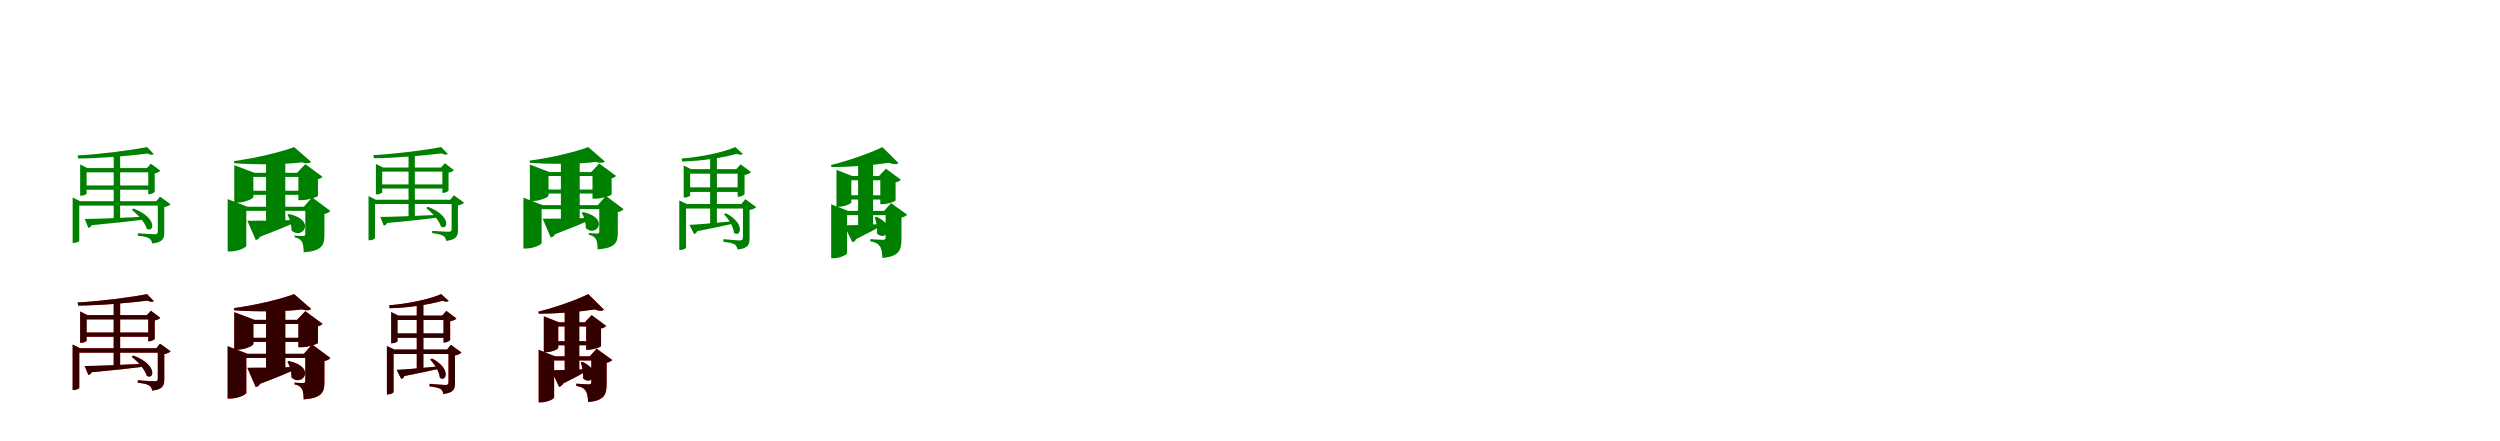 <?xml version="1.0" encoding="UTF-8"?>
<svg width="1700" height="300" xmlns="http://www.w3.org/2000/svg">
<rect width="100%" height="100%" fill="white"/>
<g fill="green" transform="translate(100 100) scale(0.1 -0.1)"><path d="M-0.0 0.0C-111.0 -22.0 -312.0 -48.0 -472.0 -57.0L-468.0 -78.0C-306.0 -76.0 -122.0 -60.0 4.0 -44.0C22.0 -54.0 37.0 -55.0 46.0 -48.0ZM73.0 -368.0V-574.0C73.0 -587.0 68.0 -593.0 51.0 -593.0C29.0 -593.0 -63.0 -586.0 -63.0 -586.0V-603.0C-24.0 -606.0 1.0 -613.0 14.0 -621.0C27.0 -629.0 32.0 -642.0 35.0 -656.0C109.0 -648.0 117.0 -620.0 117.0 -579.0V-408.0C137.0 -405.0 154.0 -396.0 160.0 -389.0L88.0 -337.0L63.0 -368.0ZM-506.0 -368.0V-652.0H-499.0C-480.0 -652.0 -461.0 -642.0 -461.0 -637.0V-398.0H91.0V-368.0H-456.0L-506.0 -343.0ZM-455.0 -143.0V-331.0H-449.0C-431.0 -331.0 -411.0 -321.0 -411.0 -317.0V-172.0H18.0V-143.0H-406.0L-455.0 -118.0ZM8.0 -143.0V-321.0H13.0C28.0 -321.0 51.0 -310.0 52.0 -304.0V-179.0C69.0 -176.0 84.0 -168.0 90.0 -161.0L26.0 -113.0L-1.0 -143.0ZM-425.0 -261.0V-290.0H15.0V-261.0ZM-424.0 -489.0 -399.0 -550.0C-390.0 -548.0 -382.0 -542.0 -376.0 -531.0C-222.0 -517.0 -106.0 -504.0 -20.0 -493.0L-21.0 -474.0C-189.0 -482.0 -352.0 -489.0 -424.0 -489.0ZM-93.0 -418.0 -104.0 -427.0C-63.0 -458.0 -14.0 -513.0 -2.0 -555.0C46.0 -587.0 76.0 -482.0 -93.0 -418.0ZM-227.0 -49.0V-498.0H-183.0V-49.0Z"/></g>
<g fill="green" transform="translate(200 100) scale(0.1 -0.1)"><path d="M0.0 0.0C-92.0 -35.0 -270.0 -77.0 -409.0 -95.0L-407.0 -110.0C-257.0 -121.0 -63.0 -119.0 53.0 -104.0C83.0 -114.0 105.0 -111.0 116.0 -101.0ZM76.0 -406.0V-589.0C76.0 -599.0 73.0 -605.0 61.0 -605.0C46.0 -605.0 3.0 -602.0 3.0 -602.0V-614.0C36.0 -620.0 46.0 -633.0 54.0 -646.0C62.0 -660.0 64.0 -684.0 65.0 -716.0C189.0 -706.0 206.0 -668.0 206.0 -599.0V-455.0C227.0 -452.0 240.0 -442.0 246.0 -434.0L122.0 -342.0L66.0 -406.0ZM-452.0 -406.0V-710.0H-434.0C-382.0 -710.0 -325.0 -683.0 -325.0 -671.0V-434.0H133.0V-406.0H-317.0L-452.0 -354.0ZM-407.0 -175.0V-378.0H-389.0C-336.0 -378.0 -277.0 -351.0 -277.0 -340.0V-203.0H78.0V-175.0H-270.0L-407.0 -123.0ZM29.0 -175.0V-361.0H53.0C94.0 -361.0 161.0 -339.0 162.0 -332.0V-219.0C178.0 -215.0 188.0 -208.0 193.0 -202.0L76.0 -116.0L20.0 -175.0ZM-334.0 -297.0V-325.0H93.0V-297.0ZM-318.0 -501.0 -261.0 -632.0C-249.0 -630.0 -238.0 -623.0 -232.0 -610.0C-116.0 -566.0 -39.0 -534.0 12.0 -509.0L11.0 -496.0C-124.0 -500.0 -258.0 -502.0 -318.0 -501.0ZM-35.0 -455.0 -45.0 -460.0C-30.0 -486.0 -16.0 -530.0 -18.0 -567.0C54.0 -634.0 156.0 -499.0 -35.0 -455.0ZM-191.0 -66.0V-522.0H-60.0V-66.0Z"/></g>
<g fill="green" transform="translate(300 100) scale(0.1 -0.1)"><path d="M0.0 0.0C-108.0 -21.0 -305.0 -46.0 -461.0 -55.0L-457.0 -76.0C-299.0 -74.0 -119.0 -58.0 4.0 -43.0C21.0 -53.0 36.0 -54.0 45.0 -47.0ZM71.0 -358.0V-558.0C71.0 -571.0 66.0 -576.0 50.0 -576.0C28.0 -576.0 -61.0 -570.0 -61.0 -570.0V-586.0C-23.0 -589.0 1.0 -596.0 14.0 -604.0C27.0 -611.0 31.0 -624.0 34.0 -638.0C106.0 -630.0 114.0 -603.0 114.0 -563.0V-397.0C134.0 -394.0 150.0 -385.0 156.0 -378.0L86.0 -328.0L62.0 -358.0ZM-494.0 -358.0V-634.0H-487.0C-469.0 -634.0 -450.0 -624.0 -450.0 -619.0V-387.0H89.0V-358.0H-445.0L-494.0 -333.0ZM-444.0 -139.0V-322.0H-438.0C-421.0 -322.0 -401.0 -312.0 -401.0 -308.0V-167.0H17.0V-139.0H-396.0L-444.0 -115.0ZM8.0 -139.0V-312.0H13.0C27.0 -312.0 49.0 -301.0 50.0 -296.0V-174.0C67.0 -171.0 82.0 -163.0 87.0 -157.0L25.0 -110.0L-1.0 -139.0ZM-415.0 -254.0V-282.0H14.0V-254.0ZM-414.0 -475.0 -390.0 -535.0C-381.0 -533.0 -373.0 -527.0 -367.0 -516.0C-217.0 -503.0 -104.0 -490.0 -19.0 -479.0L-20.0 -461.0C-185.0 -469.0 -344.0 -475.0 -414.0 -475.0ZM-91.0 -406.0 -102.0 -415.0C-62.0 -445.0 -14.0 -499.0 -2.0 -540.0C45.0 -571.0 74.0 -468.0 -91.0 -406.0ZM-222.0 -48.0V-484.0H-179.0V-48.0Z"/></g>
<g fill="green" transform="translate(400 100) scale(0.1 -0.1)"><path d="M0.0 0.0C-90.0 -34.0 -263.0 -75.0 -399.0 -92.0L-397.0 -107.0C-251.0 -118.0 -61.0 -116.0 52.0 -101.0C81.0 -111.0 102.0 -108.0 113.0 -98.0ZM75.0 -395.0V-573.0C75.0 -583.0 72.0 -588.0 60.0 -588.0C46.0 -588.0 4.0 -585.0 4.0 -585.0V-597.0C36.0 -603.0 46.0 -616.0 53.0 -628.0C61.0 -642.0 63.0 -665.0 64.0 -696.0C185.0 -686.0 201.0 -650.0 201.0 -582.0V-442.0C222.0 -439.0 235.0 -430.0 240.0 -422.0L120.0 -332.0L65.0 -395.0ZM-441.0 -395.0V-690.0H-424.0C-373.0 -690.0 -317.0 -664.0 -317.0 -652.0V-422.0H130.0V-395.0H-310.0L-441.0 -344.0ZM-397.0 -170.0V-367.0H-380.0C-328.0 -367.0 -270.0 -341.0 -270.0 -330.0V-197.0H76.0V-170.0H-264.0L-397.0 -119.0ZM29.0 -170.0V-351.0H52.0C92.0 -351.0 158.0 -329.0 159.0 -323.0V-213.0C174.0 -209.0 184.0 -202.0 189.0 -196.0L75.0 -112.0L20.0 -170.0ZM-326.0 -289.0V-316.0H91.0V-289.0ZM-310.0 -487.0 -255.0 -615.0C-243.0 -613.0 -232.0 -606.0 -226.0 -593.0C-113.0 -550.0 -38.0 -519.0 12.0 -495.0L11.0 -482.0C-121.0 -486.0 -252.0 -488.0 -310.0 -487.0ZM-34.0 -442.0 -44.0 -447.0C-29.0 -473.0 -15.0 -515.0 -17.0 -551.0C53.0 -617.0 152.0 -485.0 -34.0 -442.0ZM-186.0 -64.0V-507.0H-58.0V-64.0Z"/></g>
<g fill="green" transform="translate(500 100) scale(0.1 -0.1)"><path d="M-0.0 0.0C-79.0 -35.0 -232.0 -68.0 -365.0 -78.0L-361.0 -98.0C-224.0 -95.0 -81.0 -72.0 10.0 -46.0C29.0 -54.0 44.0 -54.0 52.0 -47.0ZM52.0 -387.0V-614.0C52.0 -628.0 48.0 -635.0 30.0 -635.0C11.0 -635.0 -81.0 -626.0 -81.0 -626.0V-644.0C-43.0 -649.0 -18.0 -654.0 -4.0 -662.0C8.0 -671.0 13.0 -684.0 15.0 -697.0C89.0 -689.0 97.0 -661.0 97.0 -621.0V-428.0C117.0 -425.0 136.0 -416.0 142.0 -408.0L68.0 -354.0L41.0 -387.0ZM-381.0 -387.0V-700.0H-374.0C-354.0 -700.0 -335.0 -689.0 -335.0 -684.0V-418.0H77.0V-387.0H-330.0L-381.0 -363.0ZM-351.0 -150.0V-343.0H-344.0C-325.0 -343.0 -307.0 -333.0 -307.0 -329.0V-181.0H46.0V-150.0H-302.0L-351.0 -125.0ZM16.0 -150.0V-338.0H22.0C38.0 -338.0 62.0 -326.0 63.0 -319.0V-190.0C81.0 -186.0 99.0 -179.0 107.0 -170.0L36.0 -117.0L7.0 -150.0ZM-328.0 -274.0V-305.0H42.0V-274.0ZM-312.0 -529.0 -281.0 -591.0C-271.0 -589.0 -263.0 -584.0 -259.0 -572.0C-152.0 -551.0 -73.0 -534.0 -19.0 -522.0L-21.0 -505.0C-138.0 -516.0 -258.0 -527.0 -312.0 -529.0ZM-64.0 -450.0 -77.0 -457.0C-47.0 -488.0 -12.0 -541.0 -9.0 -583.0C34.0 -619.0 74.0 -521.0 -64.0 -450.0ZM-171.0 -61.0V-536.0H-125.0V-61.0Z"/></g>
<g fill="green" transform="translate(600 100) scale(0.1 -0.1)"><path d="M0.0 0.0C-77.0 -39.0 -230.0 -93.0 -349.0 -122.0L-346.0 -136.0C-213.0 -136.0 -56.0 -123.0 45.0 -107.0C75.0 -119.0 98.0 -119.0 110.0 -109.0ZM22.0 -434.0V-612.0C22.0 -624.0 19.0 -631.0 5.0 -631.0C-12.0 -631.0 -82.0 -626.0 -82.0 -626.0V-641.0C-45.0 -647.0 -28.0 -658.0 -16.0 -676.0C-5.0 -692.0 -1.0 -720.0 0.0 -754.0C115.0 -744.0 130.0 -700.0 130.0 -626.0V-480.0C149.0 -476.0 162.0 -467.0 169.0 -460.0L59.0 -381.0L12.0 -434.0ZM-348.0 -434.0V-756.0H-332.0C-287.0 -756.0 -240.0 -731.0 -240.0 -722.0V-463.0H81.0V-434.0H-233.0L-348.0 -389.0ZM-312.0 -197.0V-406.0H-297.0C-256.0 -406.0 -211.0 -384.0 -211.0 -376.0V-226.0H40.0V-197.0H-205.0L-312.0 -155.0ZM-14.0 -197.0V-388.0H4.0C37.0 -388.0 90.0 -370.0 90.0 -362.0V-240.0C109.0 -236.0 121.0 -229.0 126.0 -222.0L24.0 -147.0L-23.0 -197.0ZM-262.0 -328.0V-357.0H47.0V-328.0ZM-260.0 -532.0 -204.0 -647.0C-193.0 -645.0 -183.0 -638.0 -177.0 -625.0C-99.0 -587.0 -45.0 -558.0 -11.0 -537.0L-12.0 -524.0C-111.0 -529.0 -213.0 -532.0 -260.0 -532.0ZM-40.0 -474.0 -52.0 -478.0C-41.0 -505.0 -33.0 -551.0 -37.0 -587.0C17.0 -646.0 108.0 -542.0 -40.0 -474.0ZM-165.0 -87.0V-565.0H-63.0V-87.0Z"/></g>
<g fill="red" transform="translate(100 200) scale(0.1 -0.1)"><path d="M0.0 0.0C-111.0 -22.0 -312.0 -48.0 -472.0 -57.0L-468.0 -78.0C-306.0 -76.0 -122.0 -60.0 4.0 -44.0C22.0 -54.0 37.0 -55.0 46.0 -48.0ZM73.0 -368.0V-574.0C73.0 -587.0 68.0 -593.0 51.0 -593.0C29.0 -593.0 -63.0 -586.0 -63.0 -586.0V-603.0C-24.0 -606.0 1.0 -613.0 14.0 -621.0C27.0 -629.0 32.0 -642.0 35.0 -656.0C109.0 -648.0 117.0 -620.0 117.0 -579.0V-408.0C137.0 -405.0 154.0 -396.0 160.0 -389.0L88.0 -337.0L63.0 -368.0ZM-506.0 -368.0V-652.0H-499.0C-480.0 -652.0 -461.0 -642.0 -461.0 -637.0V-398.0H91.0V-368.0H-456.0L-506.0 -343.0ZM-455.0 -143.0V-331.0H-449.0C-431.0 -331.0 -411.0 -321.0 -411.0 -317.0V-172.0H18.0V-143.0H-406.0L-455.0 -118.0ZM8.0 -143.0V-321.0H13.0C28.0 -321.0 51.0 -310.0 52.0 -304.0V-179.0C69.0 -176.0 84.0 -168.0 90.0 -161.0L26.0 -113.0L-1.0 -143.0ZM-425.0 -261.0V-290.0H15.0V-261.0ZM-424.0 -489.0 -399.0 -550.0C-390.0 -548.0 -382.0 -542.0 -376.0 -531.0C-222.0 -517.0 -106.0 -504.0 -20.0 -493.0L-21.0 -474.0C-189.0 -482.0 -352.0 -489.0 -424.0 -489.0ZM-93.0 -418.0 -104.0 -427.0C-63.0 -458.0 -14.0 -513.0 -2.0 -555.0C46.0 -587.0 76.0 -482.0 -93.0 -418.0ZM-227.0 -49.0V-498.0H-183.0V-49.0Z"/></g>
<g fill="black" opacity=".8" transform="translate(100 200) scale(0.1 -0.1)"><path d="M0.0 0.0C-111.0 -22.0 -312.0 -48.0 -472.0 -57.0L-468.0 -78.0C-306.0 -76.0 -122.0 -60.0 4.0 -44.0C22.0 -54.0 37.0 -55.0 46.0 -48.0ZM73.0 -368.0V-574.0C73.0 -587.0 68.0 -593.0 51.0 -593.0C29.0 -593.0 -63.0 -586.0 -63.0 -586.0V-603.0C-24.0 -606.0 1.0 -613.0 14.0 -621.0C27.0 -629.0 32.0 -642.0 35.0 -656.0C109.0 -648.0 117.0 -620.0 117.0 -579.0V-408.0C137.0 -405.0 154.0 -396.0 160.0 -389.0L88.0 -337.0L63.0 -368.0ZM-506.0 -368.0V-652.0H-499.0C-480.0 -652.0 -461.0 -642.0 -461.0 -637.0V-398.0H91.0V-368.0H-456.0L-506.0 -343.0ZM-455.0 -143.0V-331.0H-449.0C-431.0 -331.0 -411.0 -321.0 -411.0 -317.0V-172.0H18.0V-143.0H-406.0L-455.0 -118.0ZM8.0 -143.0V-321.0H13.0C28.0 -321.0 51.0 -310.0 52.0 -304.0V-179.0C69.0 -176.0 84.0 -168.0 90.0 -161.0L26.0 -113.0L-1.0 -143.0ZM-425.0 -261.0V-290.0H15.0V-261.0ZM-424.0 -489.0 -399.0 -550.0C-390.0 -548.0 -382.0 -542.0 -376.0 -531.0C-222.0 -517.0 -106.0 -504.0 -20.0 -493.0L-21.0 -474.0C-189.0 -482.0 -352.0 -489.0 -424.0 -489.0ZM-93.0 -418.0 -104.0 -427.0C-63.0 -458.0 -14.0 -513.0 -2.0 -555.0C46.0 -587.0 76.0 -482.0 -93.0 -418.0ZM-227.0 -49.0V-498.0H-183.0V-49.0Z"/></g>
<g fill="red" transform="translate(200 200) scale(0.1 -0.1)"><path d="M0.0 0.0C-92.0 -35.0 -270.0 -77.0 -409.0 -95.0L-407.0 -110.0C-257.0 -121.0 -63.0 -119.0 53.0 -104.0C83.0 -114.0 105.0 -111.0 116.0 -101.0ZM76.0 -406.0V-589.0C76.0 -599.0 73.0 -605.0 61.0 -605.0C46.0 -605.0 3.0 -602.0 3.0 -602.0V-614.0C36.0 -620.0 46.0 -633.0 54.0 -646.0C62.0 -660.0 64.0 -684.0 65.0 -716.0C189.0 -706.0 206.0 -668.0 206.0 -599.0V-455.0C227.0 -452.0 240.0 -442.0 246.0 -434.0L122.0 -342.0L66.0 -406.0ZM-452.0 -406.0V-710.0H-434.0C-382.0 -710.0 -325.0 -683.0 -325.0 -671.0V-434.0H133.0V-406.0H-317.0L-452.0 -354.0ZM-407.0 -175.0V-378.0H-389.0C-336.0 -378.0 -277.0 -351.0 -277.0 -340.0V-203.0H78.0V-175.0H-270.0L-407.0 -123.0ZM29.0 -175.0V-361.0H53.0C94.0 -361.0 161.0 -339.0 162.0 -332.0V-219.0C178.0 -215.0 188.0 -208.0 193.0 -202.0L76.0 -116.0L20.0 -175.0ZM-334.0 -297.0V-325.0H93.0V-297.0ZM-318.0 -501.0 -261.0 -632.0C-249.0 -630.0 -238.0 -623.0 -232.0 -610.0C-116.0 -566.0 -39.0 -534.0 12.0 -509.0L11.0 -496.0C-124.0 -500.0 -258.0 -502.0 -318.0 -501.0ZM-35.0 -455.0 -45.0 -460.0C-30.0 -486.0 -16.0 -530.0 -18.0 -567.0C54.0 -634.0 156.0 -499.0 -35.0 -455.0ZM-191.0 -66.0V-522.0H-60.0V-66.0Z"/></g>
<g fill="black" opacity=".8" transform="translate(200 200) scale(0.1 -0.1)"><path d="M0.0 0.0C-92.0 -35.0 -270.0 -77.0 -409.0 -95.0L-407.0 -110.0C-257.0 -121.0 -63.0 -119.0 53.0 -104.0C83.0 -114.0 105.0 -111.0 116.0 -101.0ZM76.0 -406.0V-589.0C76.0 -599.0 73.0 -605.0 61.0 -605.0C46.0 -605.0 3.0 -602.0 3.0 -602.0V-614.0C36.0 -620.0 46.0 -633.0 54.0 -646.0C62.0 -660.0 64.0 -684.0 65.0 -716.0C189.0 -706.0 206.0 -668.0 206.0 -599.0V-455.0C227.0 -452.0 240.0 -442.0 246.0 -434.0L122.0 -342.0L66.0 -406.0ZM-452.0 -406.0V-710.0H-434.0C-382.0 -710.0 -325.0 -683.0 -325.0 -671.0V-434.0H133.0V-406.0H-317.0L-452.0 -354.0ZM-407.0 -175.0V-378.0H-389.0C-336.0 -378.0 -277.0 -351.0 -277.0 -340.0V-203.0H78.0V-175.0H-270.0L-407.0 -123.0ZM29.0 -175.0V-361.0H53.0C94.0 -361.0 161.0 -339.0 162.0 -332.0V-219.0C178.0 -215.0 188.0 -208.0 193.0 -202.0L76.0 -116.0L20.0 -175.0ZM-334.0 -297.0V-325.0H93.0V-297.0ZM-318.0 -501.0 -261.0 -632.0C-249.0 -630.0 -238.0 -623.0 -232.0 -610.0C-116.0 -566.0 -39.0 -534.0 12.0 -509.0L11.0 -496.0C-124.0 -500.0 -258.0 -502.0 -318.0 -501.0ZM-35.0 -455.0 -45.0 -460.0C-30.0 -486.0 -16.0 -530.0 -18.0 -567.0C54.0 -634.0 156.0 -499.0 -35.0 -455.0ZM-191.0 -66.0V-522.0H-60.0V-66.0Z"/></g>
<g fill="red" transform="translate(300 200) scale(0.1 -0.1)"><path d="M0.0 0.0C-76.0 -34.0 -225.0 -66.0 -354.0 -76.0L-350.0 -96.0C-217.0 -93.0 -78.0 -70.0 10.0 -45.0C28.0 -53.0 43.0 -53.0 51.0 -46.0ZM50.0 -377.0V-598.0C50.0 -612.0 46.0 -618.0 29.0 -618.0C10.0 -618.0 -79.0 -610.0 -79.0 -610.0V-627.0C-42.0 -632.0 -18.0 -637.0 -4.0 -645.0C8.0 -653.0 12.0 -666.0 14.0 -679.0C86.0 -671.0 94.0 -644.0 94.0 -605.0V-417.0C114.0 -414.0 132.0 -405.0 138.0 -397.0L66.0 -345.0L40.0 -377.0ZM-369.0 -377.0V-682.0H-362.0C-343.0 -682.0 -324.0 -671.0 -324.0 -666.0V-407.0H75.0V-377.0H-319.0L-369.0 -353.0ZM-340.0 -146.0V-334.0H-333.0C-315.0 -334.0 -297.0 -324.0 -297.0 -320.0V-176.0H45.0V-146.0H-292.0L-340.0 -122.0ZM16.0 -146.0V-329.0H22.0C37.0 -329.0 60.0 -317.0 61.0 -311.0V-185.0C79.0 -181.0 97.0 -174.0 104.0 -166.0L35.0 -114.0L7.0 -146.0ZM-318.0 -267.0V-297.0H41.0V-267.0ZM-302.0 -515.0 -272.0 -576.0C-262.0 -574.0 -254.0 -569.0 -250.0 -557.0C-147.0 -537.0 -71.0 -520.0 -18.0 -508.0L-20.0 -492.0C-134.0 -503.0 -250.0 -513.0 -302.0 -515.0ZM-62.0 -438.0 -75.0 -445.0C-46.0 -475.0 -12.0 -527.0 -9.0 -568.0C33.0 -603.0 72.0 -507.0 -62.0 -438.0ZM-166.0 -60.0V-522.0H-121.0V-60.0Z"/></g>
<g fill="black" opacity=".8" transform="translate(300 200) scale(0.1 -0.1)"><path d="M0.0 0.0C-76.0 -34.0 -225.0 -66.0 -354.0 -76.0L-350.0 -96.0C-217.0 -93.0 -78.0 -70.0 10.0 -45.0C28.0 -53.0 43.0 -53.0 51.0 -46.0ZM50.0 -377.0V-598.0C50.0 -612.0 46.0 -618.0 29.0 -618.0C10.0 -618.0 -79.0 -610.0 -79.0 -610.0V-627.0C-42.0 -632.0 -18.0 -637.0 -4.0 -645.0C8.0 -653.0 12.0 -666.0 14.0 -679.0C86.0 -671.0 94.0 -644.0 94.0 -605.0V-417.0C114.0 -414.0 132.0 -405.0 138.0 -397.0L66.0 -345.0L40.0 -377.0ZM-369.0 -377.0V-682.0H-362.0C-343.0 -682.0 -324.0 -671.0 -324.0 -666.0V-407.0H75.0V-377.0H-319.0L-369.0 -353.0ZM-340.0 -146.0V-334.0H-333.0C-315.0 -334.0 -297.0 -324.0 -297.0 -320.0V-176.0H45.0V-146.0H-292.0L-340.0 -122.0ZM16.0 -146.0V-329.0H22.0C37.0 -329.0 60.0 -317.0 61.0 -311.0V-185.0C79.0 -181.0 97.0 -174.0 104.0 -166.0L35.0 -114.0L7.0 -146.0ZM-318.0 -267.0V-297.0H41.0V-267.0ZM-302.0 -515.0 -272.0 -576.0C-262.0 -574.0 -254.0 -569.0 -250.0 -557.0C-147.0 -537.0 -71.0 -520.0 -18.0 -508.0L-20.0 -492.0C-134.0 -503.0 -250.0 -513.0 -302.0 -515.0ZM-62.0 -438.0 -75.0 -445.0C-46.0 -475.0 -12.0 -527.0 -9.0 -568.0C33.0 -603.0 72.0 -507.0 -62.0 -438.0ZM-166.0 -60.0V-522.0H-121.0V-60.0Z"/></g>
<g fill="red" transform="translate(400 200) scale(0.1 -0.1)"><path d="M0.0 0.0C-75.0 -38.0 -223.0 -91.0 -339.0 -119.0L-336.0 -133.0C-207.0 -133.0 -54.0 -120.0 44.0 -104.0C73.0 -116.0 95.0 -116.0 107.0 -106.0ZM21.0 -423.0V-596.0C21.0 -608.0 18.0 -614.0 4.0 -614.0C-12.0 -614.0 -81.0 -609.0 -81.0 -609.0V-624.0C-45.0 -630.0 -28.0 -641.0 -17.0 -658.0C-6.0 -674.0 -2.0 -701.0 -1.0 -734.0C111.0 -724.0 125.0 -682.0 125.0 -609.0V-467.0C144.0 -463.0 157.0 -455.0 163.0 -448.0L57.0 -371.0L11.0 -423.0ZM-337.0 -423.0V-736.0H-322.0C-278.0 -736.0 -232.0 -712.0 -232.0 -703.0V-451.0H78.0V-423.0H-226.0L-337.0 -379.0ZM-302.0 -192.0V-395.0H-288.0C-248.0 -395.0 -204.0 -374.0 -204.0 -366.0V-220.0H38.0V-192.0H-199.0L-302.0 -151.0ZM-14.0 -192.0V-378.0H3.0C35.0 -378.0 87.0 -360.0 87.0 -353.0V-234.0C105.0 -230.0 117.0 -223.0 122.0 -216.0L23.0 -143.0L-23.0 -192.0ZM-254.0 -320.0V-348.0H45.0V-320.0ZM-252.0 -518.0 -198.0 -630.0C-187.0 -628.0 -177.0 -621.0 -171.0 -608.0C-96.0 -571.0 -44.0 -543.0 -11.0 -523.0L-12.0 -510.0C-108.0 -515.0 -207.0 -518.0 -252.0 -518.0ZM-39.0 -461.0 -51.0 -465.0C-40.0 -492.0 -32.0 -536.0 -36.0 -571.0C16.0 -629.0 104.0 -528.0 -39.0 -461.0ZM-160.0 -85.0V-550.0H-61.0V-85.0Z"/></g>
<g fill="black" opacity=".8" transform="translate(400 200) scale(0.1 -0.1)"><path d="M0.0 0.0C-75.0 -38.0 -223.0 -91.0 -339.0 -119.0L-336.0 -133.0C-207.0 -133.0 -54.0 -120.0 44.0 -104.0C73.0 -116.0 95.0 -116.0 107.0 -106.0ZM21.0 -423.0V-596.0C21.0 -608.0 18.0 -614.0 4.0 -614.0C-12.0 -614.0 -81.0 -609.0 -81.0 -609.0V-624.0C-45.0 -630.0 -28.0 -641.0 -17.0 -658.0C-6.0 -674.0 -2.0 -701.0 -1.0 -734.0C111.0 -724.0 125.0 -682.0 125.0 -609.0V-467.0C144.0 -463.0 157.0 -455.0 163.0 -448.0L57.0 -371.0L11.0 -423.0ZM-337.0 -423.0V-736.0H-322.0C-278.0 -736.0 -232.0 -712.0 -232.0 -703.0V-451.0H78.0V-423.0H-226.0L-337.0 -379.0ZM-302.0 -192.0V-395.0H-288.0C-248.0 -395.0 -204.0 -374.0 -204.0 -366.0V-220.0H38.0V-192.0H-199.0L-302.0 -151.0ZM-14.0 -192.0V-378.0H3.0C35.0 -378.0 87.0 -360.0 87.0 -353.0V-234.0C105.0 -230.0 117.0 -223.0 122.0 -216.0L23.0 -143.0L-23.0 -192.0ZM-254.0 -320.0V-348.0H45.0V-320.0ZM-252.0 -518.0 -198.0 -630.0C-187.0 -628.0 -177.0 -621.0 -171.0 -608.0C-96.0 -571.0 -44.0 -543.0 -11.0 -523.0L-12.0 -510.0C-108.0 -515.0 -207.0 -518.0 -252.0 -518.0ZM-39.0 -461.0 -51.0 -465.0C-40.0 -492.0 -32.0 -536.0 -36.0 -571.0C16.0 -629.0 104.0 -528.0 -39.0 -461.0ZM-160.0 -85.0V-550.0H-61.0V-85.0Z"/></g>
</svg>
